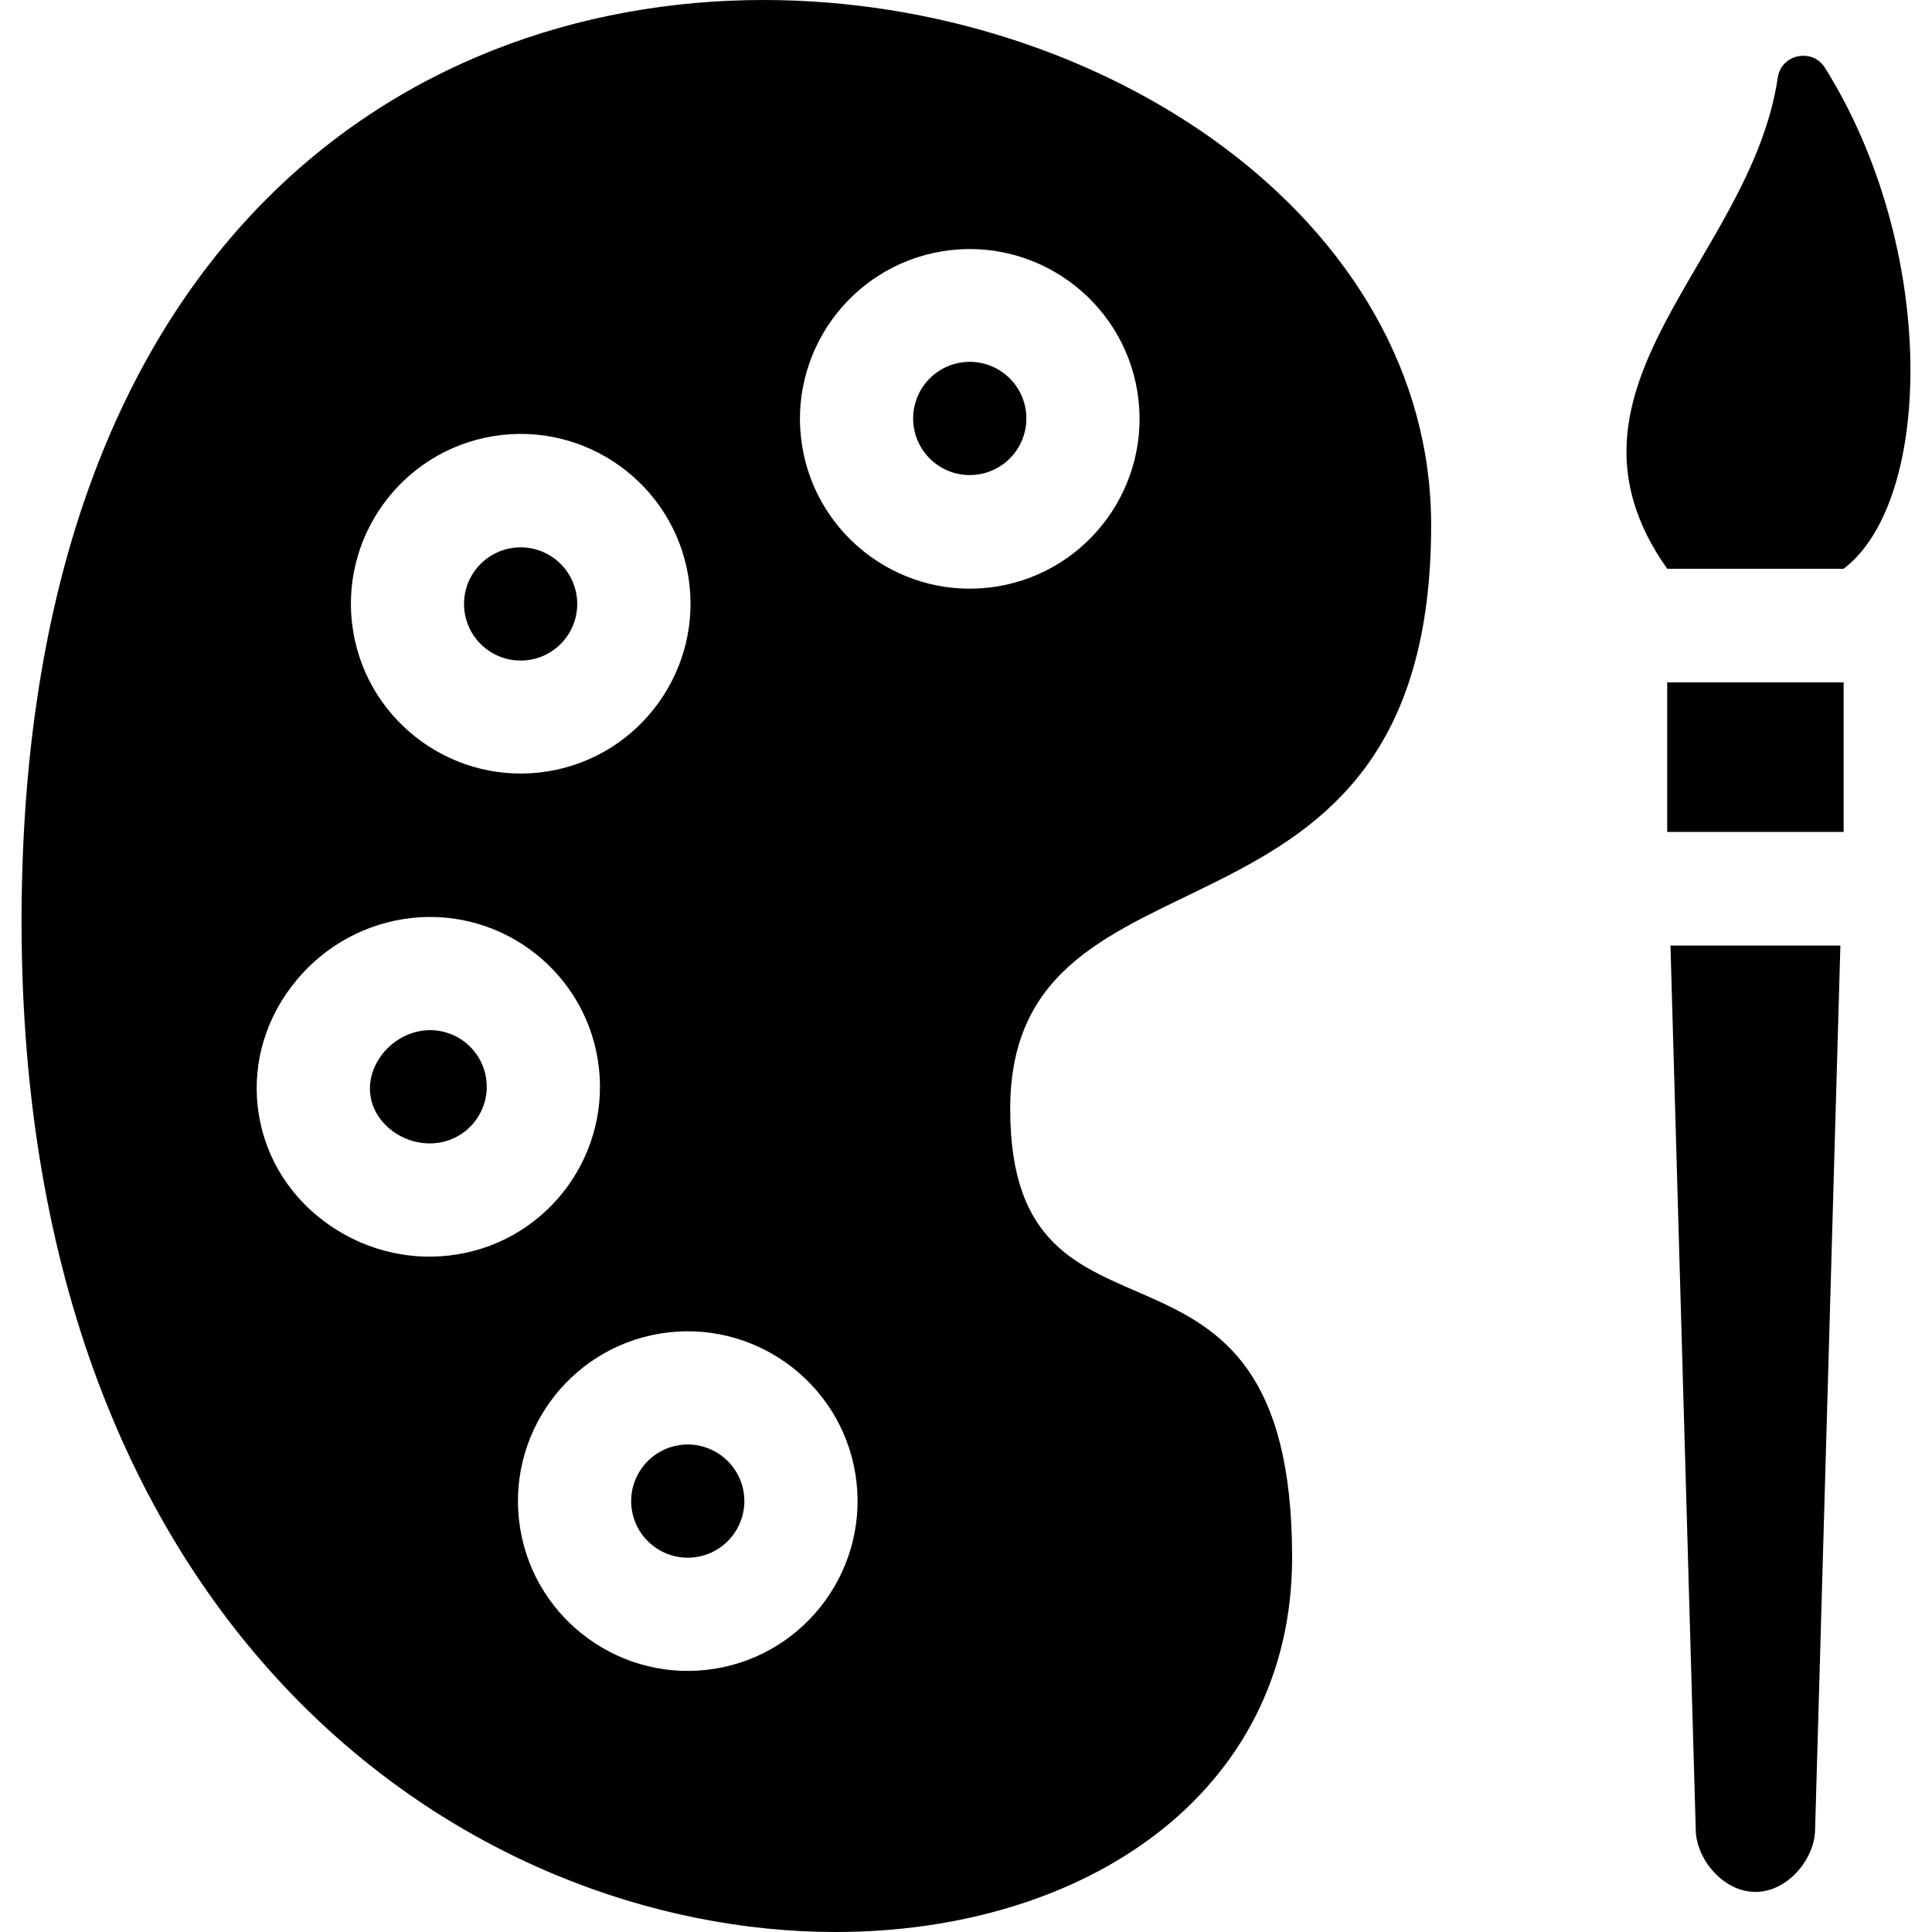 <svg id="Capa_1" enable-background="new 0 0 512 512" height="512" viewBox="0 0 512 512" width="512" xmlns="http://www.w3.org/2000/svg"><g id="XMLID_1939_"><path id="XMLID_1956_" d="m483.614 17.94c-1.358-2.166-3.535-3.162-5.699-3.162-3.137 0-6.245 2.095-6.785 5.761-7.127 48.389-63.188 82.297-29.301 130.188h46.752c23.823-18.065 24.981-85.019-4.967-132.787z"/><path id="XMLID_1955_" d="m441.829 180.832h46.752v39.637h-46.752z"/><path id="XMLID_1954_" d="m449.398 485.113c.197 7.544 7.216 16.264 15.807 16.264s15.61-8.72 15.807-16.264l6.708-234.539h-45.03z"/></g><g><path d="m111.577 273.2c-8.412 1.374-14.661 9.496-13.372 17.384s9.797 13.598 18.209 12.224c8.161-1.333 13.718-9.061 12.385-17.222-1.333-8.162-9.061-13.719-17.222-12.386z"/><path d="m179.845 383.004c-8.165 1.334-13.719 9.061-12.385 17.222 1.333 8.161 9.057 13.719 17.222 12.385 8.161-1.333 13.719-9.061 12.385-17.222-1.334-8.162-9.061-13.719-17.222-12.385z"/><ellipse cx="137.996" cy="159.996" rx="15" ry="15" transform="matrix(.633 -.774 .774 .633 -73.216 165.586)"/><path d="m379.268 139.182c0-81.058-86.936-139.192-176.943-139.182-96.541.011-196.612 66.917-196.612 244.181 0 189.194 119.179 267.819 215.732 267.819 65.729 0 120.979-36.453 120.979-99.274 0-97.994-74.711-45.848-74.711-118.834 0-76.295 111.555-34.374 111.555-154.71zm-248.528-23.597c24.488-4.001 47.666 12.667 51.667 37.155s-12.667 47.666-37.155 51.667-47.666-12.667-51.667-37.155 12.667-47.666 37.155-51.667zm-43.234 209.227c-10.247-7.022-16.959-17.459-18.908-29.39-1.949-11.932 1.092-23.962 8.571-33.88 7.27-9.646 17.77-16.02 29.571-17.948 24.488-4.001 47.666 12.667 51.667 37.155s-12.667 47.666-37.155 51.667c-11.797 1.927-23.784-.773-33.746-7.604zm102.013 117.407c-24.488 4.001-47.666-12.667-51.667-37.155s12.667-47.666 37.155-51.667 47.666 12.667 51.667 37.155c4.001 24.487-12.667 47.666-37.155 51.667zm74.733-286.804c-24.488 4.001-47.666-12.667-51.667-37.155s12.667-47.666 37.155-51.667 47.666 12.667 51.667 37.155-12.667 47.666-37.155 51.667z"/><ellipse cx="256.996" cy="111.004" rx="15" ry="15" transform="matrix(.747 -.665 .665 .747 -8.799 198.878)"/></g></svg>